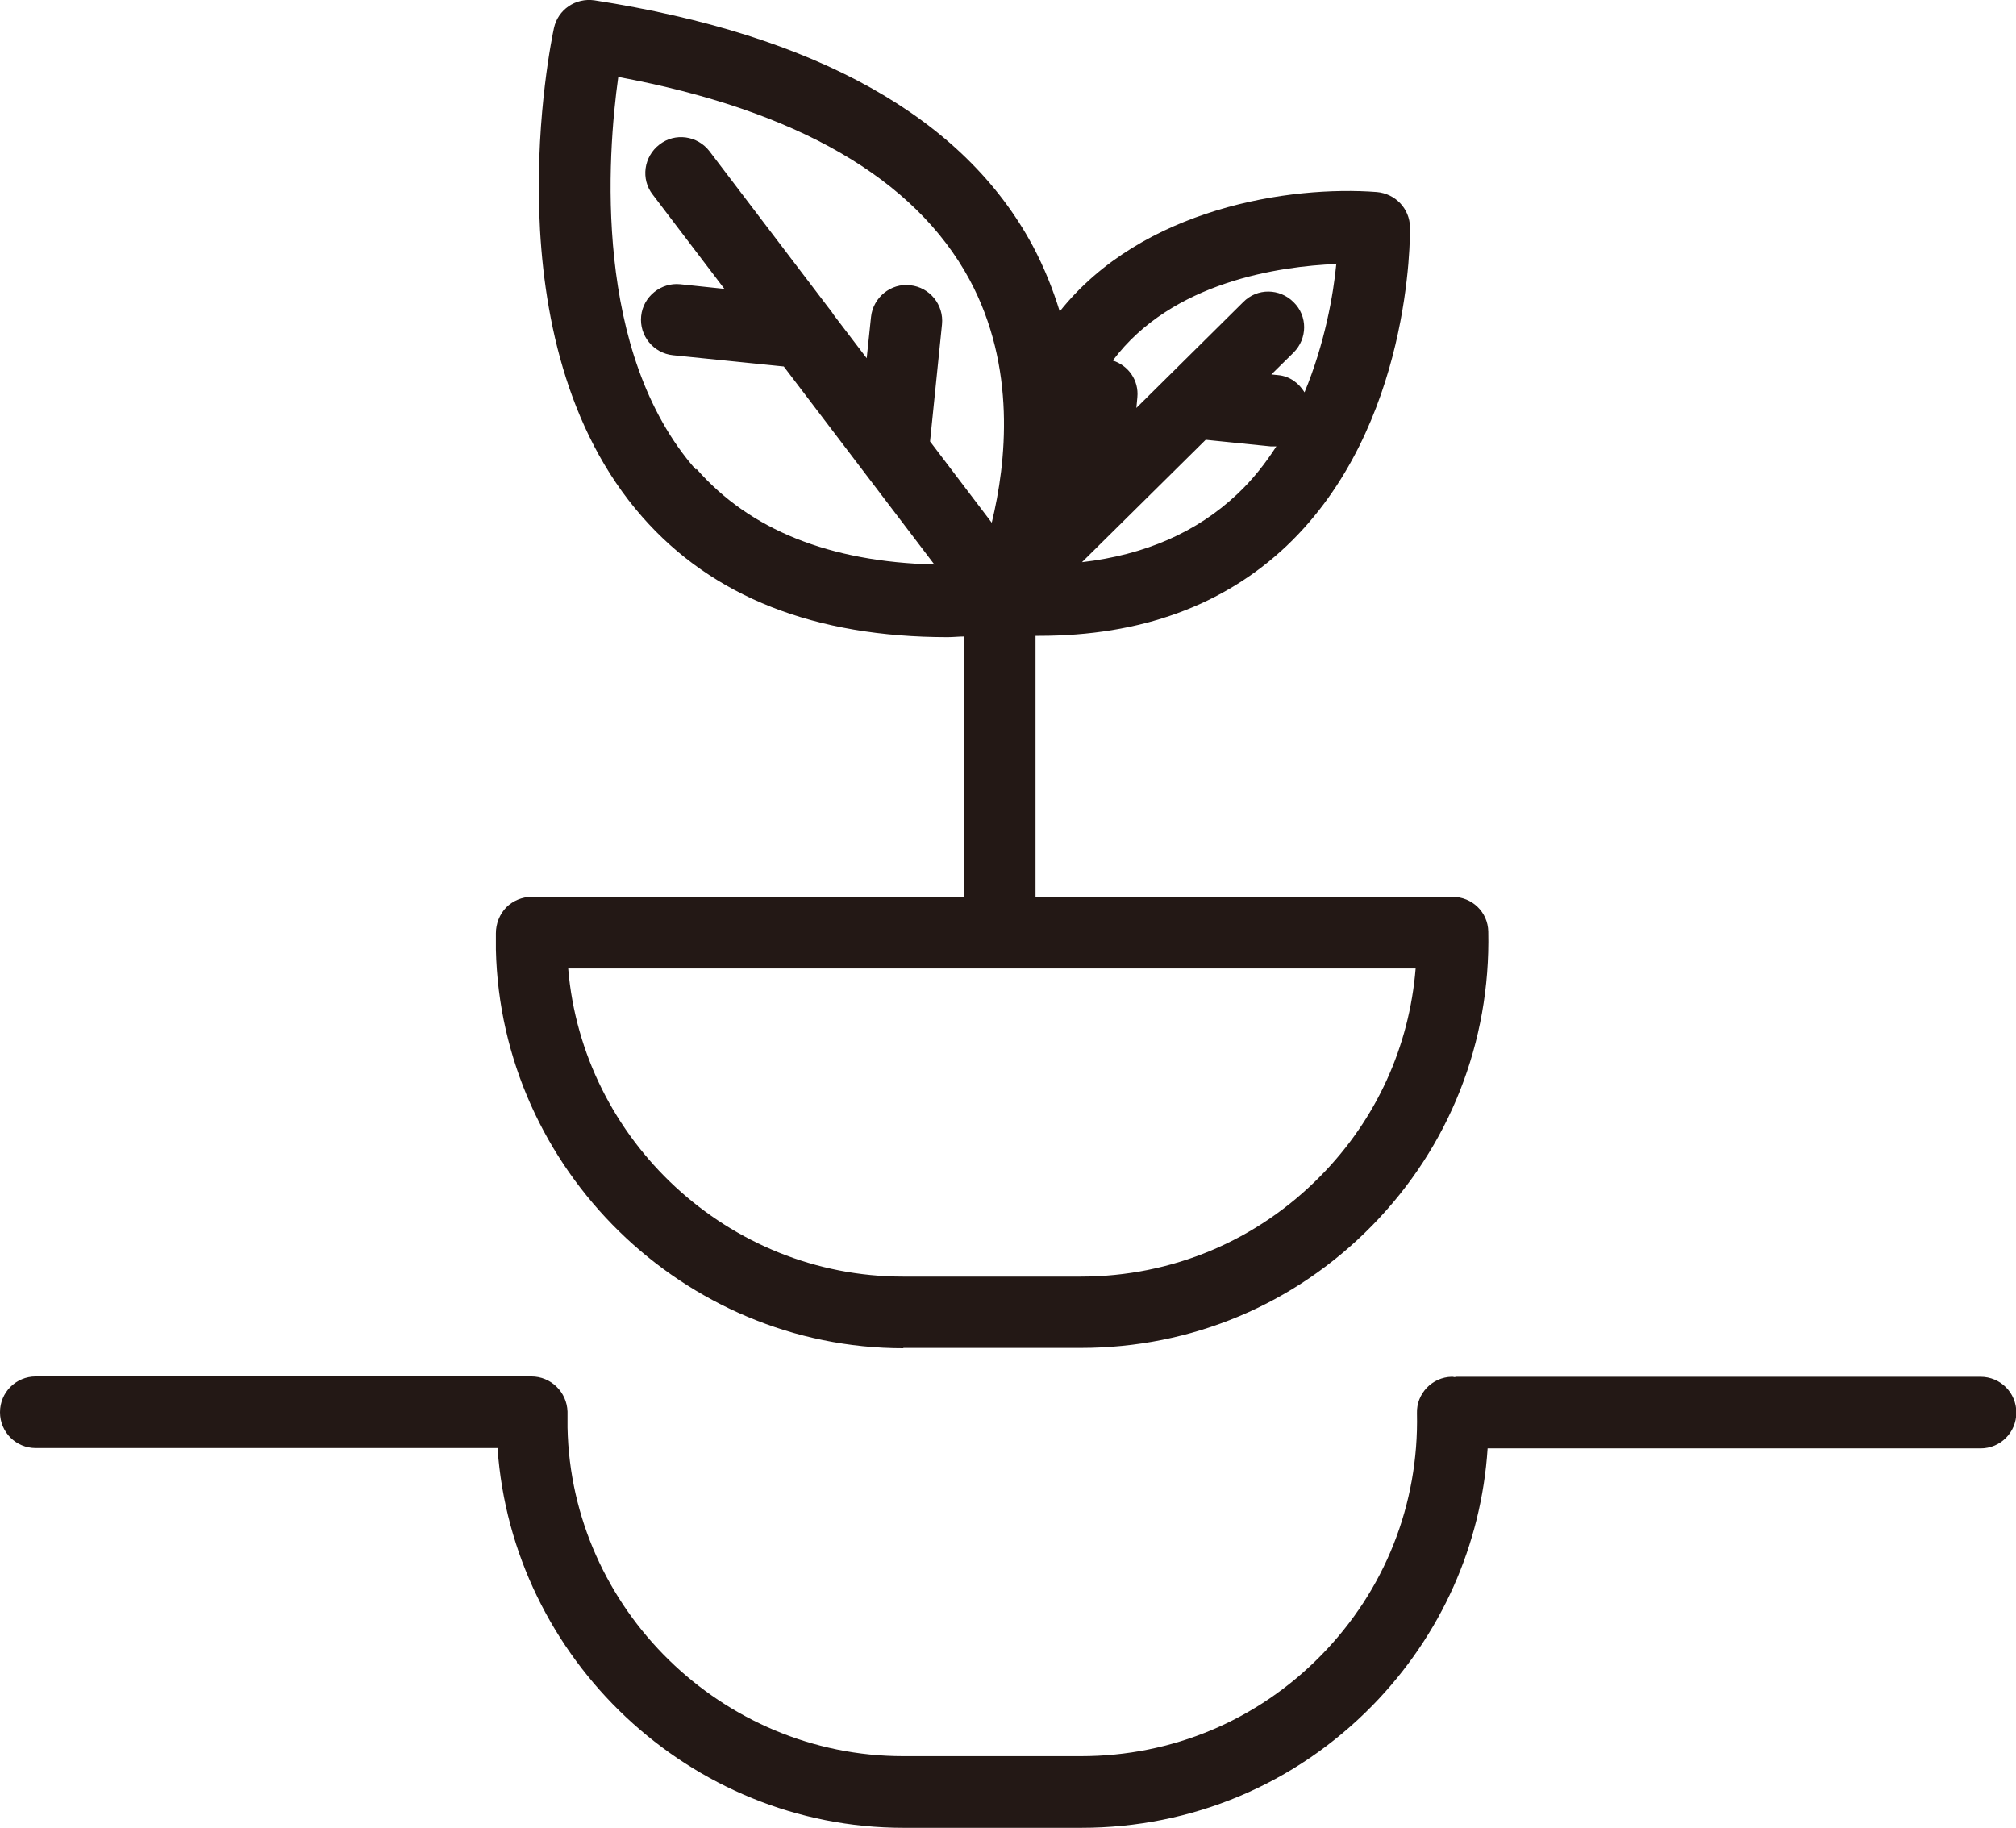 <?xml version="1.0" encoding="UTF-8"?>
<svg id="_레이어_2" data-name="레이어 2" xmlns="http://www.w3.org/2000/svg" viewBox="0 0 60.78 55.11">
  <defs>
    <style>
      .cls-1 {
        fill: none;
      }

      .cls-2 {
        fill: #231815;
      }
    </style>
  </defs>
  <g id="_레이어_1-2" data-name="레이어 1">
    <g>
      <path class="cls-1" d="m23.61,11.08l-3.34-.34c-.59-.06-1.02-.59-.96-1.18.06-.59.6-1.03,1.18-.96l1.33.14-2.16-2.84c-.36-.47-.27-1.15.2-1.51.48-.36,1.15-.27,1.51.2l3.59,4.72c.07.06.12.14.16.22l.99,1.3.13-1.24c.06-.59.6-1.03,1.18-.96.59.06,1.02.59.96,1.18l-.36,3.53,1.86,2.45c.44-1.82.75-4.7-.67-7.33-1.65-3.06-5.21-5.11-10.59-6.11-.33,2.36-.76,8.29,2.34,11.84,1.62,1.84,4.03,2.8,7.17,2.88l-4.54-5.97Z"/>
      <path class="cls-1" d="m34.3,11.96l-.03.32,3.22-3.19c.42-.42,1.11-.41,1.52,0,.42.42.42,1.11,0,1.52l-.67.66.2.02c.35.04.63.24.8.52.61-1.48.86-2.95.96-3.89-1.68.07-4.94.52-6.73,2.91.47.16.79.6.74,1.11Z"/>
      <path class="cls-1" d="m38.43,13.46s-.07,0-.11,0l-1.97-.2-3.72,3.68c1.89-.21,3.46-.89,4.68-2.05.46-.44.84-.93,1.18-1.44-.02,0-.03,0-.05,0Z"/>
      <path class="cls-1" d="m27.23,38.48h5.36c2.75,0,5.32-1.08,7.24-3.04,1.67-1.71,2.67-3.9,2.86-6.25h-25.54c.43,5.18,4.83,9.29,10.09,9.29Z"/>
      <path class="cls-2" d="m59.7,41.51h-15.79s-.04.01-.06.01c-.02,0-.04-.01-.06-.01h-.02c-.59.01-1.07.51-1.05,1.1.06,2.75-.97,5.34-2.89,7.3-1.92,1.96-4.49,3.04-7.24,3.04h-5.36c-5.46,0-10.01-4.44-10.12-9.91v-.48c-.02-.59-.5-1.06-1.09-1.06h-.02s-.03,0-.04,0c-.02,0-.03,0-.04,0H1.08c-.6,0-1.08.48-1.08,1.08s.48,1.08,1.08,1.08h13.92c.44,6.36,5.8,11.45,12.24,11.45h5.36c3.33,0,6.45-1.31,8.78-3.69,2.07-2.12,3.28-4.84,3.47-7.75h14.86c.6,0,1.08-.48,1.08-1.08s-.48-1.08-1.08-1.08Z"/>
      <path class="cls-2" d="m27.23,40.64h5.36c3.33,0,6.45-1.31,8.78-3.69,2.33-2.38,3.57-5.53,3.5-8.86-.01-.59-.49-1.05-1.08-1.05h-12.57v-7.87s.08,0,.11,0c3.06,0,5.56-.91,7.47-2.72,3.77-3.59,3.71-9.35,3.71-9.6-.01-.56-.44-1.01-1-1.06-2.6-.2-7.07.47-9.56,3.6-.2-.65-.46-1.31-.81-1.97C29.06,3.54,24.61,1.05,17.92.01c-.57-.08-1.1.28-1.22.84-.08.38-1.99,9.43,2.66,14.73,2.12,2.42,5.21,3.63,9.21,3.63.16,0,.34-.02.5-.02v7.85h-13.04c-.29,0-.57.12-.77.32-.2.21-.31.49-.31.78v.49c.15,6.63,5.66,12.02,12.29,12.02Zm5.4-23.7l3.72-3.68,1.97.2s.07,0,.11,0c.02,0,.03,0,.05,0-.33.51-.71,1-1.18,1.44-1.22,1.15-2.78,1.83-4.68,2.05Zm7.66-9c-.09.95-.35,2.42-.96,3.89-.17-.28-.45-.49-.8-.52l-.2-.02.67-.66c.42-.42.43-1.1,0-1.52-.42-.42-1.1-.43-1.52,0l-3.22,3.19.03-.32c.05-.51-.27-.96-.74-1.11,1.79-2.39,5.05-2.84,6.73-2.91Zm-19.31,6.22c-3.11-3.54-2.67-9.47-2.34-11.84,5.38,1,8.94,3.06,10.59,6.11,1.42,2.64,1.11,5.52.67,7.33l-1.86-2.45.36-3.53c.06-.59-.37-1.12-.96-1.18-.58-.07-1.12.37-1.18.96l-.13,1.24-.99-1.3c-.05-.08-.1-.15-.16-.22l-3.59-4.72c-.36-.47-1.04-.57-1.51-.2-.47.36-.57,1.04-.2,1.51l2.16,2.84-1.33-.14c-.58-.06-1.12.37-1.18.96-.06.59.37,1.12.96,1.18l3.34.34,4.54,5.97c-3.15-.08-5.56-1.04-7.17-2.88Zm21.7,15.04c-.19,2.35-1.18,4.54-2.86,6.25-1.92,1.96-4.49,3.04-7.24,3.04h-5.36c-5.26,0-9.66-4.11-10.09-9.29h25.54Z"/>
    </g>
  </g>
</svg>